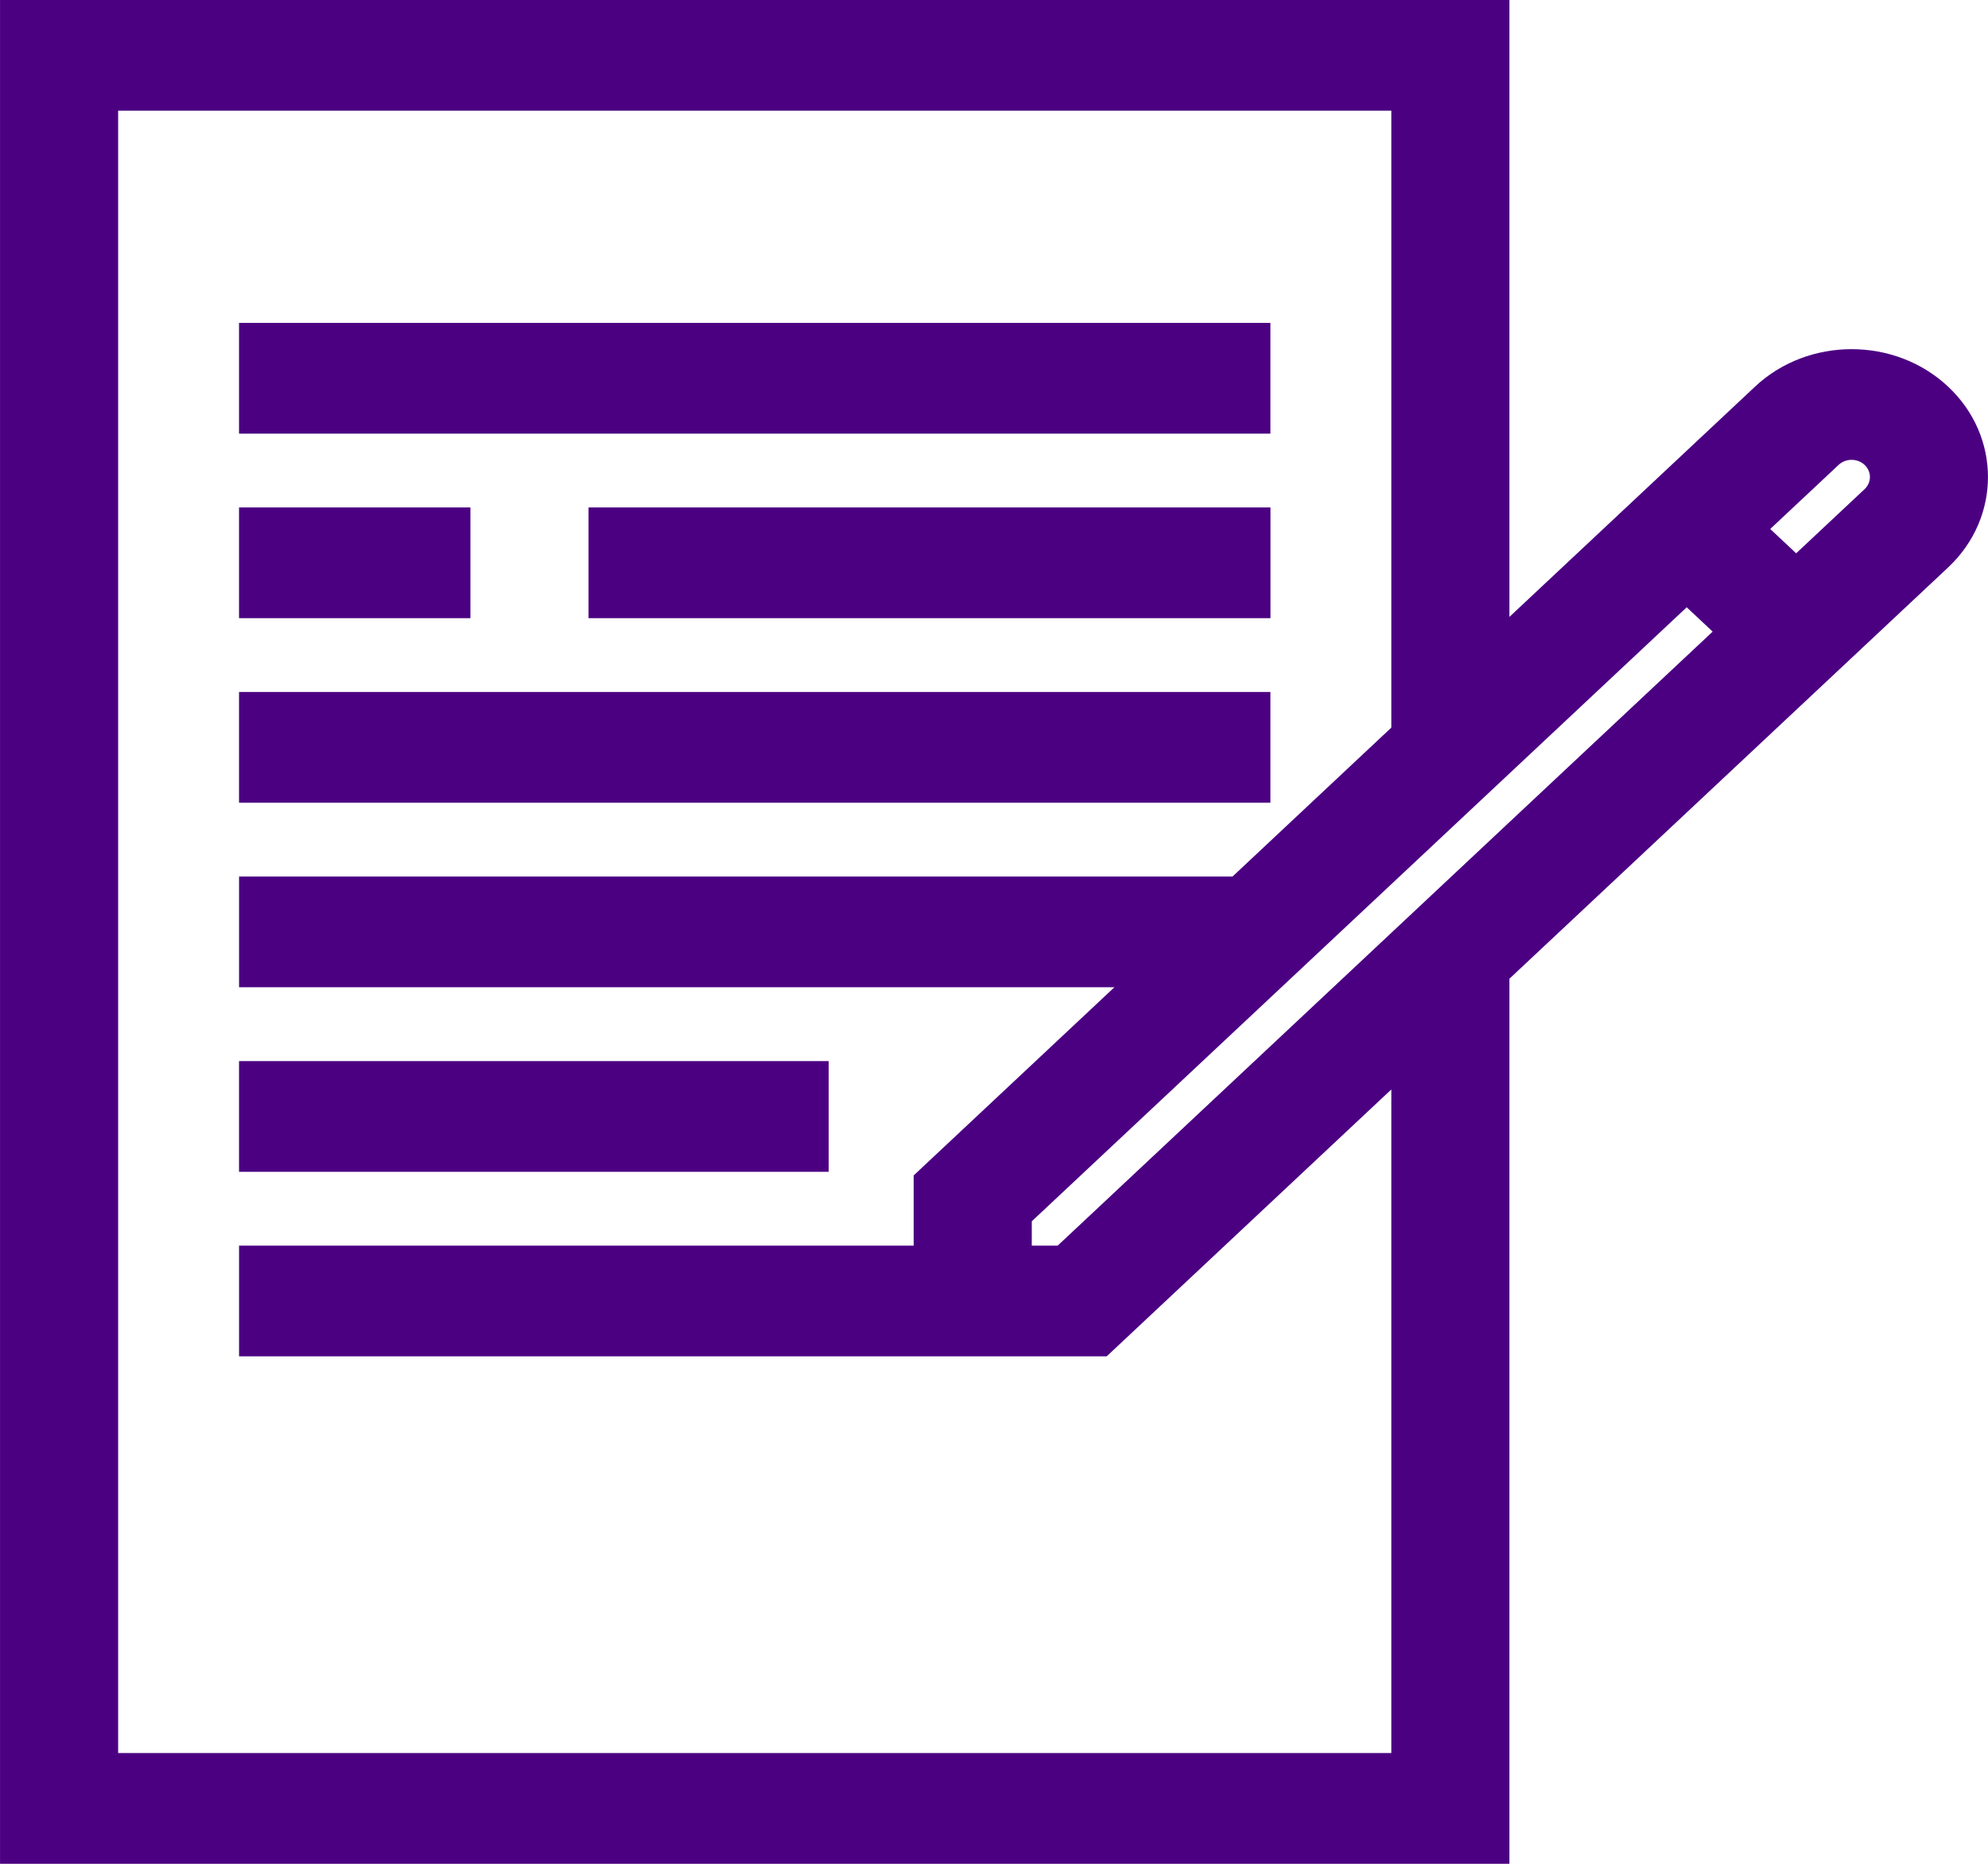 <svg width="64" height="60" viewBox="0 0 64 60" fill="none" xmlns="http://www.w3.org/2000/svg">
<g clip-path="url(#clip0_1143_1288)">
<path d="M40.898 10.395H7.695V13.96H40.898V10.395Z" fill="#4B0082"/>
<path d="M40.9 16.336H18.947V19.901H40.9V16.336Z" fill="#4B0082"/>
<path d="M15.144 16.336H7.695V19.901H15.144V16.336Z" fill="#4B0082"/>
<path d="M40.898 22.277H7.695V25.841H40.898V22.277Z" fill="#4B0082"/>
<path d="M62.714 12.445C61.002 10.839 58.215 10.839 56.502 12.445L48.593 19.859V0H0.001V60H48.593V31.507L62.714 18.269C64.427 16.663 64.427 14.05 62.714 12.445ZM3.803 56.435V3.564H44.791V23.424L39.678 28.218H7.696V31.782H35.876L29.414 37.84V40.099H7.696V43.664H29.414H31.315H35.627L44.791 35.072V56.435H3.803V56.435ZM48.593 26.466L34.051 40.099H33.216V39.316L48.593 24.9L54.3 19.55L55.136 20.333L48.593 26.466ZM60.026 15.748L57.824 17.812L56.989 17.029L59.191 14.965C59.421 14.75 59.795 14.749 60.026 14.965C60.256 15.181 60.256 15.533 60.026 15.748Z" fill="#4B0082"/>
<path d="M26.678 34.159H7.695V37.723H26.678V34.159Z" fill="#4B0082"/>
</g>
<defs>
<clipPath id="clip0_1143_1288">
<rect width="64" height="60" fill="white"/>
</clipPath>
</defs>
</svg>
